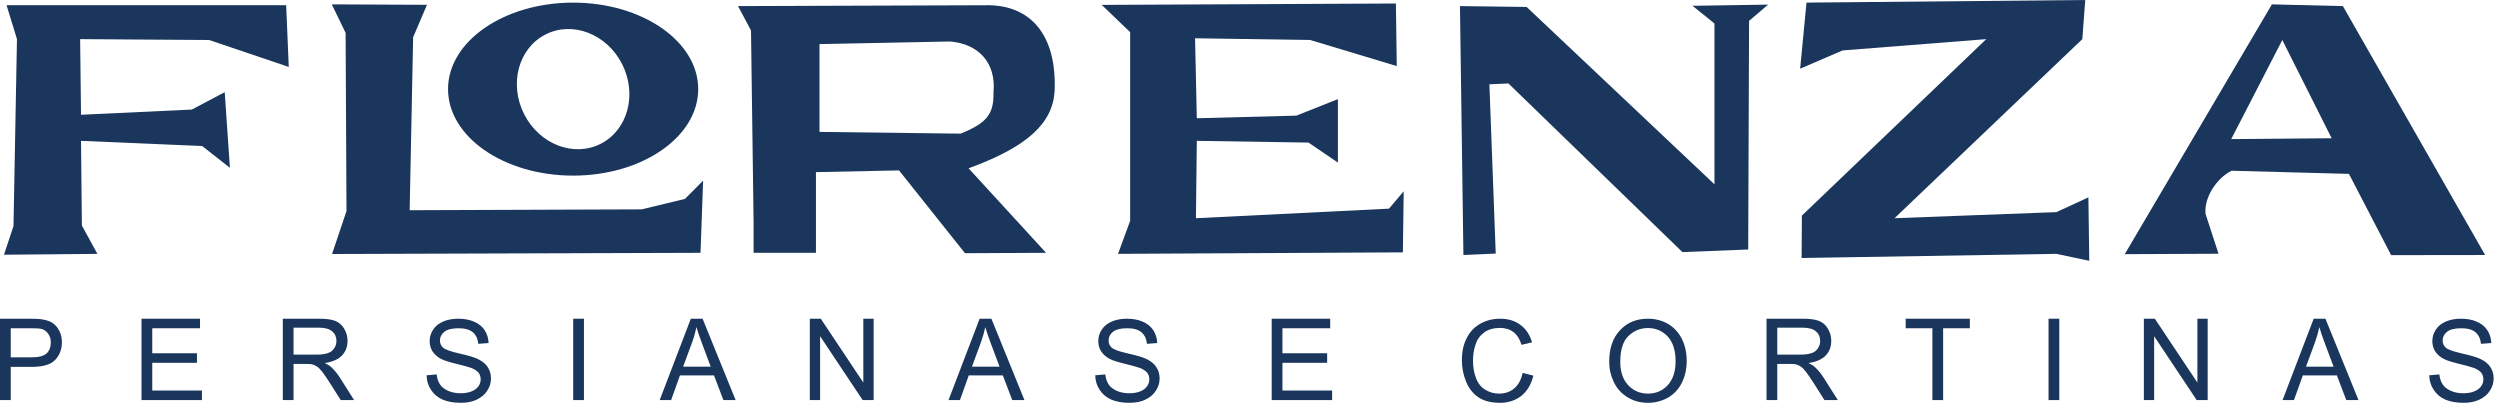 <svg width="241" height="39" viewBox="0 0 241 39" fill="none" xmlns="http://www.w3.org/2000/svg">
<path fill-rule="evenodd" clip-rule="evenodd" d="M0.633 0.504L1.635 3.773L1.301 21.79L0.383 24.555L9.39 24.474L7.893 21.739L7.81 13.578L19.492 14.08L22.163 16.175L21.662 8.885L18.491 10.561L7.81 11.063L7.726 3.773L20.16 3.856L27.837 6.454L27.587 0.504H0.633Z" fill="#1A365D"/>
<path fill-rule="evenodd" clip-rule="evenodd" d="M31.985 0.421L33.317 3.169L33.401 20.348L32.01 24.486L67.53 24.371L67.781 17.416L66.028 19.175L61.856 20.181L39.492 20.265L39.826 3.588L41.161 0.463L31.985 0.421Z" fill="#1A365D"/>
<path fill-rule="evenodd" clip-rule="evenodd" d="M67.307 8.591C67.307 3.986 61.908 0.253 55.249 0.253C48.59 0.253 43.191 3.986 43.191 8.591C43.191 13.197 48.59 16.93 55.249 16.93C61.908 16.93 67.307 13.197 67.307 8.591ZM59.973 6.18C58.5 3.271 55.192 1.993 52.583 3.325C49.974 4.657 49.053 8.094 50.526 11.003C51.998 13.912 55.307 15.19 57.915 13.858C60.524 12.526 61.445 9.089 59.973 6.18Z" fill="#1A365D"/>
<path fill-rule="evenodd" clip-rule="evenodd" d="M71.145 0.588L72.397 2.935L72.647 21.455V24.371H78.656V16.594L86.666 16.427L93.026 24.41L100.84 24.371L93.37 16.224C99.044 14.157 101.503 11.88 101.67 8.724C101.866 3.217 99.237 0.564 95.345 0.504L71.145 0.588ZM79 12.715V4.251L91.6 4C94.243 4.223 96.051 5.955 95.773 8.944C95.8 10.983 95.161 11.849 92.602 12.883L79 12.715Z" fill="#1A365D"/>
<path fill-rule="evenodd" clip-rule="evenodd" d="M108.947 3.102V21.287L107.779 24.471L135.238 24.328L135.316 18.438L133.897 20.114L115.289 21.036L115.372 13.578L126.137 13.745L128.974 15.672V9.555L124.968 11.147L115.372 11.399L115.205 3.689L126.304 3.856L134.648 6.371L134.565 0.337L106.207 0.472L108.947 3.102Z" fill="#1A365D"/>
<path fill-rule="evenodd" clip-rule="evenodd" d="M141.073 24.584L140.74 0.587L147.165 0.67L165.273 17.766V2.263L163.157 0.558L170.448 0.446L168.611 2.011L168.527 24.051L162.186 24.302L145.413 8.045L143.577 8.129L144.189 24.444L141.073 24.584Z" fill="#1A365D"/>
<path fill-rule="evenodd" clip-rule="evenodd" d="M174.147 0.251L173.534 6.622L177.623 4.862L191.475 3.773L173.701 20.784L173.676 24.871L198.234 24.471L201.406 25.142L201.321 19.024L198.234 20.449L182.63 21.036L200.737 3.773L201.017 0L174.147 0.251Z" fill="#1A365D"/>
<path fill-rule="evenodd" clip-rule="evenodd" d="M219.012 0.421L204.825 24.502L213.866 24.46L212.616 20.626C212.448 19.069 213.674 17.176 215.123 16.459L226.439 16.762L230.505 24.596L239.566 24.584L225.855 0.588L219.012 0.421ZM220.014 3.856L215.09 13.41L224.77 13.326L220.014 3.856Z" fill="#1A365D"/>
<path fill-rule="evenodd" clip-rule="evenodd" d="M0 38.568V30.724H2.945C3.469 30.724 3.862 30.745 4.135 30.8C4.527 30.866 4.844 30.986 5.105 31.162C5.367 31.348 5.574 31.6 5.727 31.918C5.891 32.246 5.967 32.597 5.967 32.991C5.967 33.649 5.76 34.218 5.334 34.678C4.909 35.139 4.145 35.369 3.044 35.369H1.036V38.568H0ZM1.036 34.448H3.055C3.72 34.448 4.2 34.328 4.484 34.076C4.756 33.824 4.898 33.473 4.898 33.013C4.898 32.696 4.822 32.411 4.647 32.181C4.484 31.94 4.265 31.786 4.004 31.71C3.829 31.666 3.502 31.644 3.033 31.644H1.036V34.448Z" fill="#1A365D"/>
<path fill-rule="evenodd" clip-rule="evenodd" d="M13.642 38.568V30.724H19.282V31.644H14.678V34.054H18.987V34.974H14.678V37.647H19.467V38.568H13.642Z" fill="#1A365D"/>
<path fill-rule="evenodd" clip-rule="evenodd" d="M27.262 38.568V30.724H30.72C31.418 30.724 31.953 30.789 32.313 30.932C32.673 31.074 32.967 31.326 33.175 31.677C33.393 32.038 33.502 32.433 33.502 32.86C33.502 33.419 33.327 33.89 32.967 34.273C32.607 34.645 32.051 34.887 31.309 34.996C31.582 35.128 31.789 35.259 31.931 35.391C32.225 35.664 32.52 36.015 32.782 36.431L34.135 38.568H32.847L31.811 36.935C31.505 36.464 31.265 36.103 31.069 35.851C30.873 35.599 30.698 35.423 30.545 35.325C30.393 35.226 30.229 35.16 30.065 35.117C29.956 35.095 29.76 35.084 29.498 35.084H28.298V38.568H27.262ZM28.298 34.185H30.513C30.993 34.185 31.353 34.131 31.625 34.032C31.887 33.944 32.094 33.78 32.225 33.561C32.367 33.353 32.433 33.112 32.433 32.86C32.433 32.487 32.302 32.181 32.029 31.951C31.767 31.71 31.342 31.589 30.764 31.589H28.298V34.185Z" fill="#1A365D"/>
<path fill-rule="evenodd" clip-rule="evenodd" d="M41.124 36.179L42.095 36.092C42.138 36.486 42.247 36.804 42.422 37.067C42.586 37.319 42.847 37.516 43.207 37.68C43.556 37.834 43.96 37.91 44.397 37.91C44.8 37.91 45.138 37.855 45.444 37.735C45.749 37.614 45.967 37.45 46.12 37.242C46.262 37.034 46.338 36.815 46.338 36.574C46.338 36.333 46.273 36.114 46.131 35.927C45.989 35.752 45.749 35.599 45.422 35.467C45.215 35.391 44.745 35.259 44.036 35.084C43.316 34.908 42.815 34.755 42.52 34.602C42.149 34.405 41.877 34.153 41.691 33.868C41.505 33.572 41.418 33.243 41.418 32.893C41.418 32.487 41.527 32.115 41.756 31.775C41.975 31.436 42.302 31.173 42.738 30.986C43.164 30.811 43.644 30.724 44.167 30.724C44.745 30.724 45.258 30.811 45.695 31.008C46.142 31.195 46.48 31.468 46.72 31.83C46.96 32.192 47.08 32.608 47.102 33.068L46.109 33.145C46.055 32.652 45.88 32.279 45.575 32.027C45.258 31.764 44.811 31.644 44.211 31.644C43.578 31.644 43.131 31.753 42.836 31.983C42.553 32.213 42.411 32.498 42.411 32.816C42.411 33.101 42.509 33.331 42.716 33.517C42.913 33.692 43.436 33.89 44.276 34.076C45.117 34.262 45.695 34.437 46 34.58C46.458 34.788 46.796 35.051 47.004 35.369C47.222 35.697 47.331 36.07 47.331 36.486C47.331 36.902 47.211 37.297 46.971 37.658C46.742 38.031 46.393 38.316 45.956 38.524C45.509 38.732 45.007 38.831 44.451 38.831C43.742 38.831 43.153 38.732 42.673 38.524C42.193 38.316 41.822 37.998 41.549 37.582C41.276 37.176 41.135 36.705 41.124 36.179Z" fill="#1A365D"/>
<path fill-rule="evenodd" clip-rule="evenodd" d="M55.257 38.568V30.724H56.293V38.568H55.257Z" fill="#1A365D"/>
<path fill-rule="evenodd" clip-rule="evenodd" d="M63.595 38.568L66.595 30.724H67.729L70.915 38.568H69.736L68.831 36.19H65.547L64.697 38.568H63.595ZM65.853 35.347H68.515L67.696 33.166C67.445 32.509 67.26 31.962 67.14 31.534C67.031 32.049 66.889 32.542 66.704 33.046L65.853 35.347Z" fill="#1A365D"/>
<path fill-rule="evenodd" clip-rule="evenodd" d="M78.066 38.568V30.724H79.124L83.225 36.88V30.724H84.218V38.568H83.16L79.058 32.411V38.568H78.066Z" fill="#1A365D"/>
<path fill-rule="evenodd" clip-rule="evenodd" d="M91.437 38.568L94.437 30.724H95.571L98.757 38.568H97.579L96.673 36.19H93.389L92.538 38.568H91.437ZM93.695 35.347H96.357L95.538 33.166C95.288 32.509 95.102 31.962 94.982 31.534C94.873 32.049 94.731 32.542 94.546 33.046L93.695 35.347Z" fill="#1A365D"/>
<path fill-rule="evenodd" clip-rule="evenodd" d="M105.58 36.179L106.551 36.092C106.595 36.486 106.704 36.804 106.879 37.067C107.042 37.319 107.304 37.516 107.664 37.68C108.013 37.834 108.417 37.91 108.853 37.91C109.257 37.91 109.595 37.855 109.9 37.735C110.206 37.614 110.424 37.45 110.577 37.242C110.719 37.034 110.795 36.815 110.795 36.574C110.795 36.333 110.729 36.114 110.588 35.927C110.446 35.752 110.206 35.599 109.878 35.467C109.671 35.391 109.202 35.259 108.493 35.084C107.773 34.908 107.271 34.755 106.977 34.602C106.606 34.405 106.333 34.153 106.148 33.868C105.962 33.572 105.875 33.243 105.875 32.893C105.875 32.487 105.984 32.115 106.213 31.775C106.431 31.436 106.759 31.173 107.195 30.986C107.62 30.811 108.1 30.724 108.624 30.724C109.202 30.724 109.715 30.811 110.151 31.008C110.598 31.195 110.937 31.468 111.177 31.83C111.417 32.192 111.537 32.608 111.558 33.068L110.566 33.145C110.511 32.652 110.337 32.279 110.031 32.027C109.715 31.764 109.268 31.644 108.668 31.644C108.035 31.644 107.588 31.753 107.293 31.983C107.009 32.213 106.868 32.498 106.868 32.816C106.868 33.101 106.966 33.331 107.173 33.517C107.369 33.692 107.893 33.89 108.733 34.076C109.573 34.262 110.151 34.437 110.457 34.58C110.915 34.788 111.253 35.051 111.46 35.369C111.678 35.697 111.788 36.07 111.788 36.486C111.788 36.902 111.668 37.297 111.428 37.658C111.198 38.031 110.849 38.316 110.413 38.524C109.966 38.732 109.464 38.831 108.908 38.831C108.199 38.831 107.609 38.732 107.129 38.524C106.649 38.316 106.279 37.998 106.006 37.582C105.733 37.176 105.591 36.705 105.58 36.179Z" fill="#1A365D"/>
<path fill-rule="evenodd" clip-rule="evenodd" d="M122.591 38.568V30.724H128.231V31.644H123.628V34.054H127.937V34.974H123.628V37.647H128.417V38.568H122.591Z" fill="#1A365D"/>
<path fill-rule="evenodd" clip-rule="evenodd" d="M146.784 35.949L147.82 36.212C147.602 37.067 147.22 37.713 146.653 38.162C146.097 38.6 145.409 38.831 144.591 38.831C143.751 38.831 143.064 38.655 142.54 38.316C142.017 37.965 141.613 37.472 141.34 36.815C141.068 36.168 140.926 35.467 140.926 34.722C140.926 33.901 141.079 33.188 141.395 32.586C141.7 31.973 142.148 31.512 142.715 31.195C143.293 30.877 143.926 30.724 144.613 30.724C145.388 30.724 146.042 30.921 146.577 31.326C147.111 31.72 147.482 32.279 147.689 33.002L146.675 33.243C146.5 32.674 146.228 32.257 145.889 32.005C145.54 31.742 145.115 31.611 144.591 31.611C143.991 31.611 143.489 31.753 143.086 32.038C142.682 32.334 142.399 32.717 142.246 33.21C142.082 33.692 141.995 34.196 141.995 34.711C141.995 35.38 142.093 35.96 142.29 36.453C142.475 36.957 142.78 37.33 143.184 37.571C143.588 37.823 144.035 37.943 144.504 37.943C145.082 37.943 145.573 37.779 145.977 37.439C146.369 37.1 146.642 36.607 146.784 35.949Z" fill="#1A365D"/>
<path fill-rule="evenodd" clip-rule="evenodd" d="M155.126 34.876C155.126 33.583 155.475 32.564 156.173 31.83C156.871 31.085 157.766 30.724 158.868 30.724C159.588 30.724 160.242 30.899 160.82 31.238C161.398 31.589 161.835 32.071 162.14 32.685C162.446 33.309 162.598 34.01 162.598 34.788C162.598 35.588 162.435 36.3 162.118 36.924C161.802 37.549 161.344 38.02 160.766 38.349C160.177 38.666 159.544 38.831 158.868 38.831C158.126 38.831 157.471 38.655 156.893 38.294C156.315 37.943 155.868 37.45 155.573 36.837C155.279 36.223 155.126 35.566 155.126 34.876ZM156.195 34.898C156.195 35.84 156.446 36.585 156.959 37.132C157.46 37.669 158.093 37.943 158.857 37.943C159.631 37.943 160.275 37.669 160.777 37.121C161.279 36.574 161.529 35.796 161.529 34.788C161.529 34.153 161.42 33.594 161.213 33.123C160.995 32.641 160.678 32.279 160.264 32.016C159.849 31.753 159.391 31.622 158.879 31.622C158.148 31.622 157.515 31.874 156.991 32.378C156.457 32.882 156.195 33.725 156.195 34.898Z" fill="#1A365D"/>
<path fill-rule="evenodd" clip-rule="evenodd" d="M170.293 38.568V30.724H173.751C174.449 30.724 174.984 30.789 175.344 30.932C175.704 31.074 175.998 31.326 176.206 31.677C176.424 32.038 176.533 32.433 176.533 32.86C176.533 33.419 176.358 33.89 175.998 34.273C175.638 34.645 175.082 34.887 174.34 34.996C174.613 35.128 174.82 35.259 174.962 35.391C175.257 35.664 175.551 36.015 175.813 36.431L177.166 38.568H175.878L174.842 36.935C174.537 36.464 174.296 36.103 174.1 35.851C173.904 35.599 173.729 35.423 173.576 35.325C173.424 35.226 173.26 35.16 173.097 35.117C172.987 35.095 172.791 35.084 172.529 35.084H171.329V38.568H170.293ZM171.329 34.185H173.544C174.024 34.185 174.384 34.131 174.656 34.032C174.918 33.944 175.126 33.78 175.257 33.561C175.398 33.353 175.464 33.112 175.464 32.86C175.464 32.487 175.333 32.181 175.06 31.951C174.798 31.71 174.373 31.589 173.795 31.589H171.329V34.185Z" fill="#1A365D"/>
<path fill-rule="evenodd" clip-rule="evenodd" d="M186.282 38.568V31.644H183.708V30.724H189.893V31.644H187.318V38.568H186.282Z" fill="#1A365D"/>
<path fill-rule="evenodd" clip-rule="evenodd" d="M197.479 38.568V30.724H198.515V38.568H197.479Z" fill="#1A365D"/>
<path fill-rule="evenodd" clip-rule="evenodd" d="M206.668 38.568V30.724H207.726L211.828 36.88V30.724H212.82V38.568H211.762L207.66 32.411V38.568H206.668Z" fill="#1A365D"/>
<path fill-rule="evenodd" clip-rule="evenodd" d="M220.039 38.568L223.039 30.724H224.173L227.359 38.568H226.18L225.275 36.19H221.991L221.14 38.568H220.039ZM222.297 35.347H224.959L224.14 33.166C223.89 32.509 223.704 31.962 223.584 31.534C223.475 32.049 223.333 32.542 223.148 33.046L222.297 35.347Z" fill="#1A365D"/>
<path fill-rule="evenodd" clip-rule="evenodd" d="M234.182 36.179L235.153 36.092C235.197 36.486 235.306 36.804 235.48 37.067C235.644 37.319 235.906 37.516 236.266 37.68C236.615 37.834 237.019 37.91 237.455 37.91C237.859 37.91 238.197 37.855 238.502 37.735C238.808 37.614 239.026 37.45 239.179 37.242C239.32 37.034 239.397 36.815 239.397 36.574C239.397 36.333 239.331 36.114 239.19 35.927C239.048 35.752 238.808 35.599 238.48 35.467C238.273 35.391 237.804 35.259 237.095 35.084C236.375 34.908 235.873 34.755 235.579 34.602C235.208 34.405 234.935 34.153 234.75 33.868C234.564 33.572 234.477 33.243 234.477 32.893C234.477 32.487 234.586 32.115 234.815 31.775C235.033 31.436 235.361 31.173 235.797 30.986C236.222 30.811 236.702 30.724 237.226 30.724C237.804 30.724 238.317 30.811 238.753 31.008C239.2 31.195 239.539 31.468 239.779 31.83C240.019 32.192 240.139 32.608 240.16 33.068L239.168 33.145C239.113 32.652 238.939 32.279 238.633 32.027C238.317 31.764 237.87 31.644 237.269 31.644C236.637 31.644 236.189 31.753 235.895 31.983C235.611 32.213 235.47 32.498 235.47 32.816C235.47 33.101 235.568 33.331 235.775 33.517C235.971 33.692 236.495 33.89 237.335 34.076C238.175 34.262 238.753 34.437 239.059 34.58C239.517 34.788 239.855 35.051 240.062 35.369C240.28 35.697 240.389 36.07 240.389 36.486C240.389 36.902 240.27 37.297 240.029 37.658C239.8 38.031 239.451 38.316 239.015 38.524C238.568 38.732 238.066 38.831 237.51 38.831C236.8 38.831 236.211 38.732 235.731 38.524C235.251 38.316 234.88 37.998 234.608 37.582C234.335 37.176 234.193 36.705 234.182 36.179Z" fill="#1A365D"/>
</svg>
